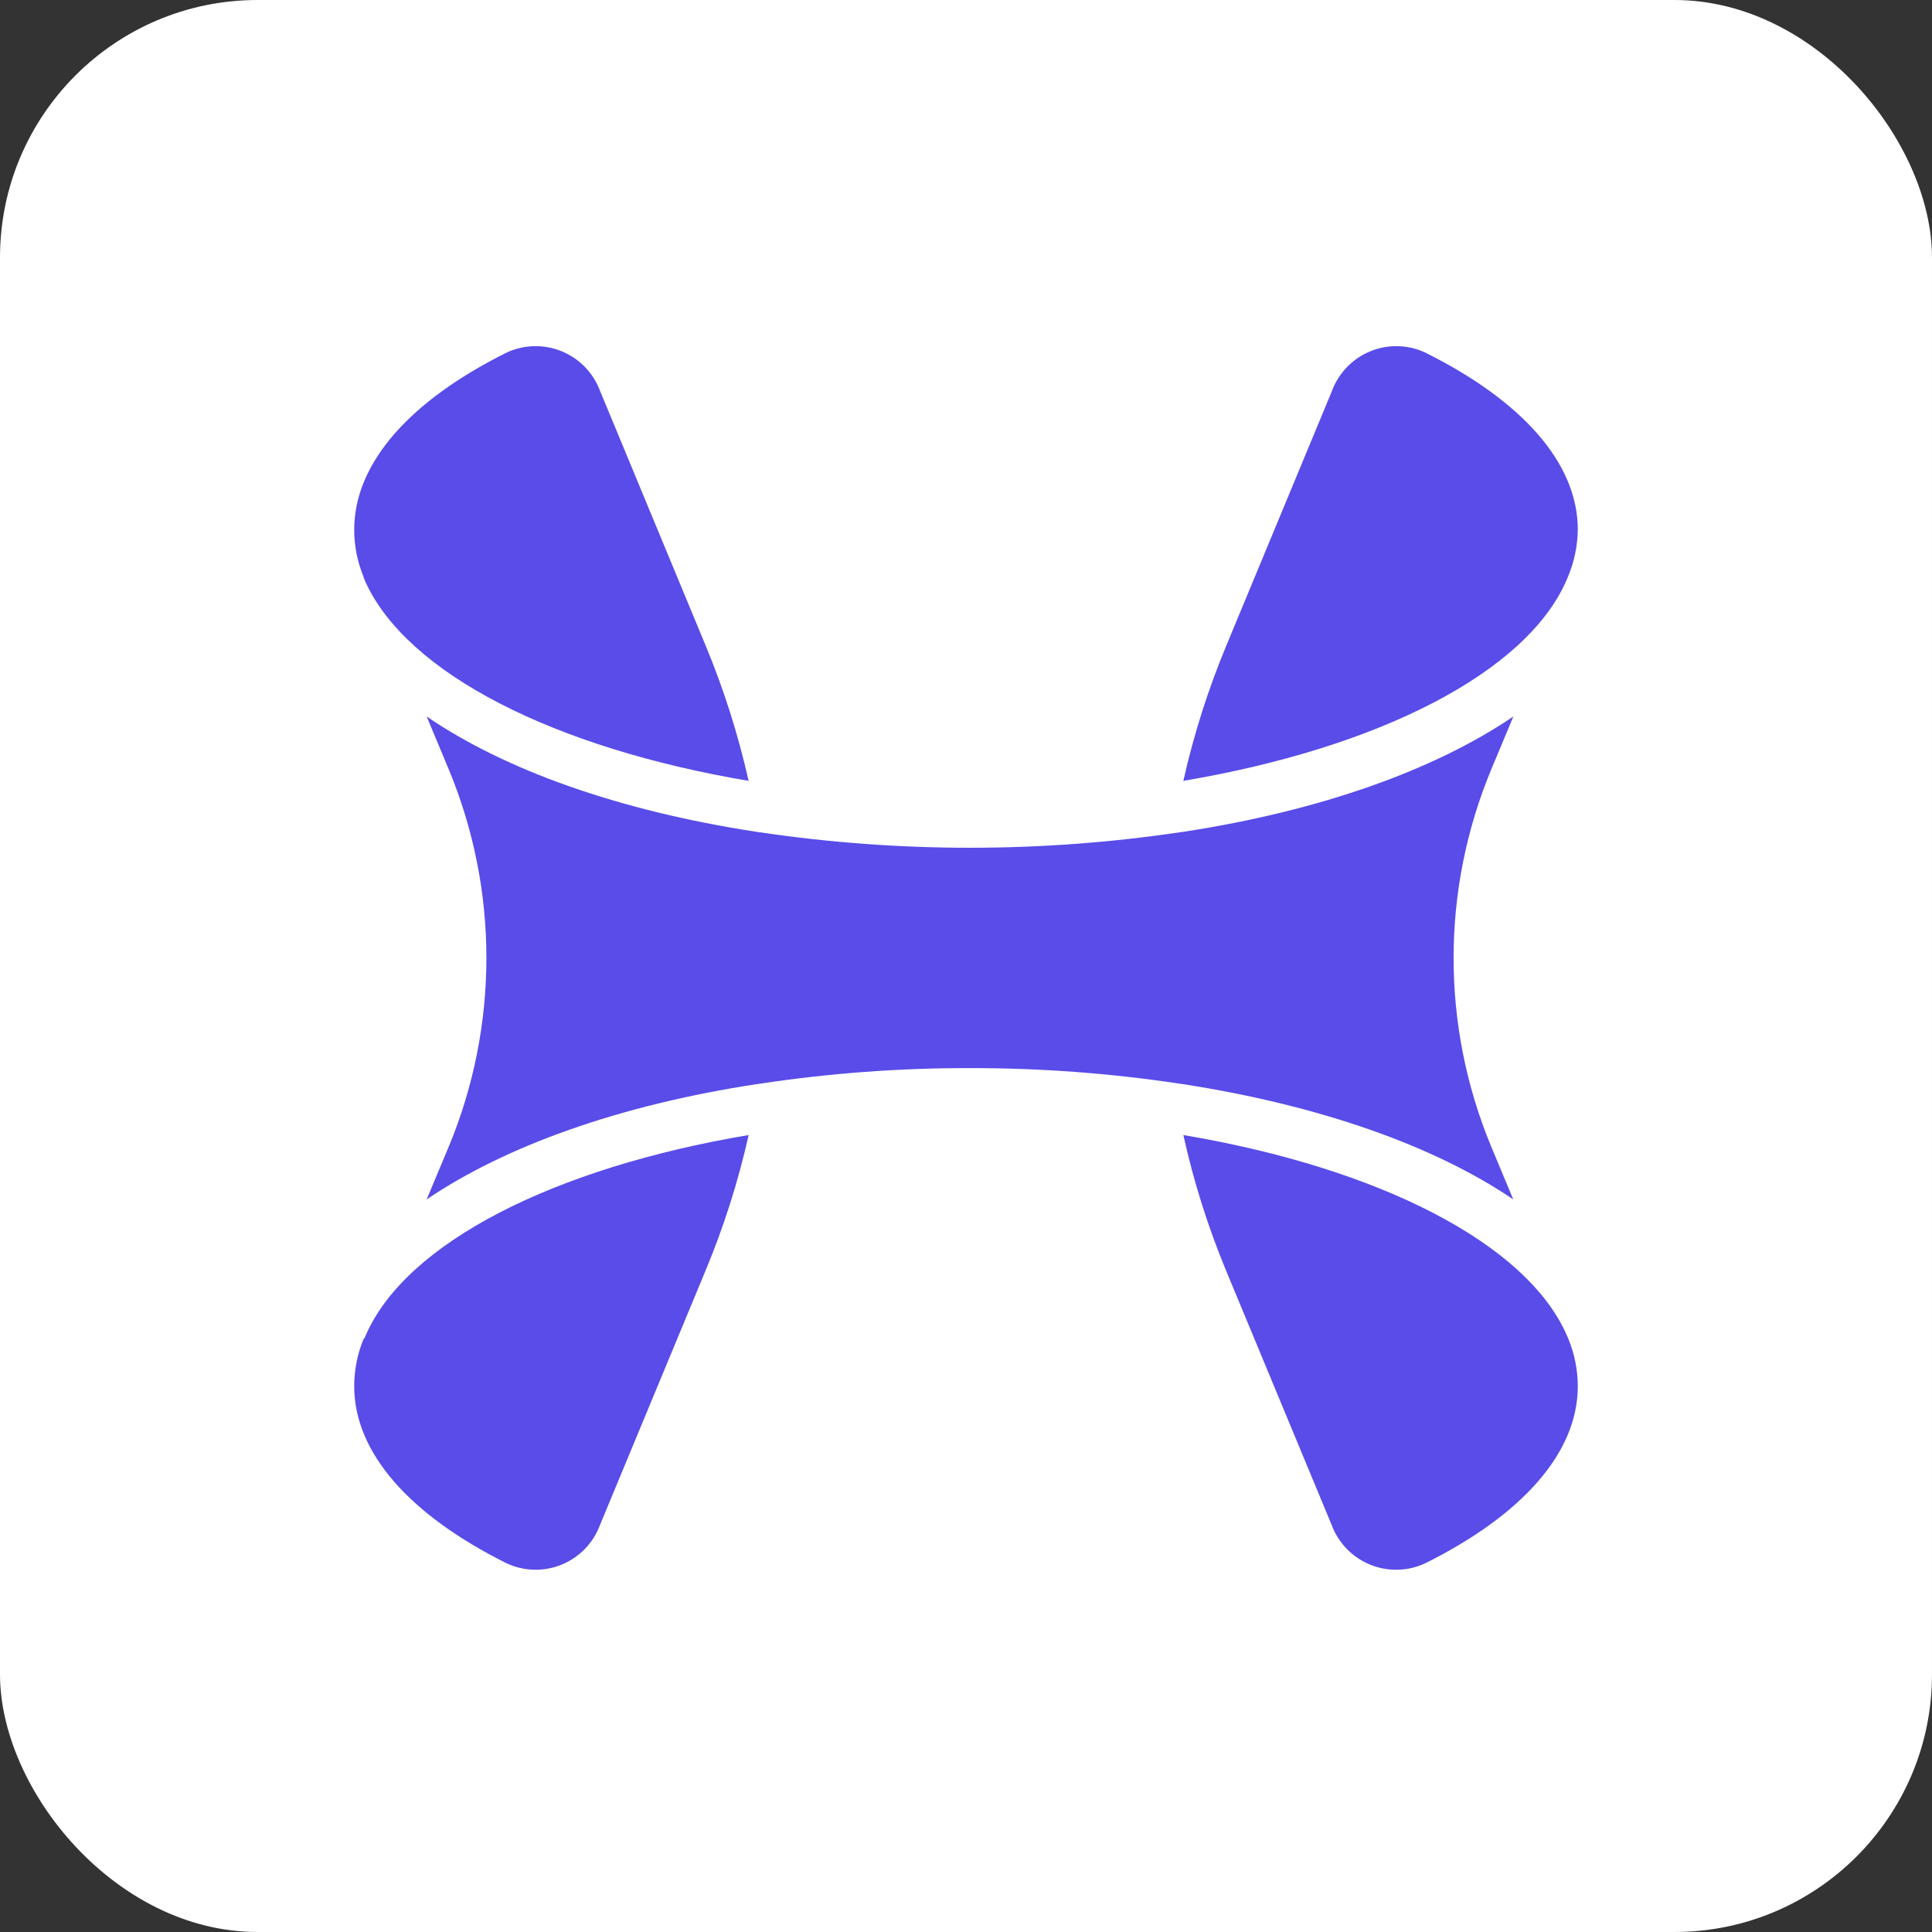 <?xml version="1.0" encoding="UTF-8"?>
<svg width="240px" height="240px" viewBox="0 0 240 240" version="1.1" xmlns="http://www.w3.org/2000/svg" xmlns:xlink="http://www.w3.org/1999/xlink">
    <rect x="0" y="0" width="240" height="240" fill="#333333" stroke="none"/>
    <title>hyperbolic</title>
    <g id="Page-1" stroke="none" stroke-width="1" fill="none" fill-rule="evenodd">
        <g id="hyperbolic">
            <rect id="box" fill="#FFFFFF" x="0" y="0" width="240" height="240" rx="32"></rect>
            <path d="M45.186,166.28 C44.406,168.152 44.003,170.16 44,172.189 C44,180.601 51.092,188.272 62.814,194.141 C64.978,195.194 67.485,195.283 69.718,194.385 C71.951,193.487 73.701,191.687 74.537,189.428 L87.604,157.939 C89.894,152.465 91.699,146.793 93,141 C68.797,145.069 50.55,154.362 45.499,165.731 L45.295,166.217 L45.186,166.28 Z M92.994,97 C91.691,91.206 89.886,85.536 87.599,80.056 L74.545,48.57 C73.705,46.311 71.953,44.512 69.719,43.615 C67.485,42.718 64.978,42.806 62.812,43.857 C51.091,49.726 44,57.403 44,65.814 C44,67.838 44.408,69.844 45.186,71.715 L45.186,71.779 L45.39,72.271 C50.555,83.639 68.793,92.925 93,97 L92.994,97 Z M177.186,43.868 C188.908,49.73 196,57.406 196,65.81 C195.97,67.842 195.545,69.848 194.75,71.717 L194.578,72.12 C189.571,83.564 171.28,92.9 147,97 C148.301,91.208 150.106,85.537 152.396,80.058 L165.457,48.574 C166.293,46.314 168.044,44.512 170.278,43.614 C172.512,42.717 175.021,42.806 177.186,43.861 L177.186,43.868 Z M147,141 C148.283,146.787 150.065,152.453 152.344,157.927 L165.421,189.43 C166.26,191.688 168.012,193.487 170.247,194.385 C172.481,195.282 174.991,195.195 177.157,194.144 C188.9,188.267 196,180.602 196,172.19 C195.991,170.162 195.588,168.155 194.812,166.282 L194.64,165.886 C189.647,154.439 171.27,145.088 147.006,141 L147,141 Z M147.012,103.329 C164.059,100.718 178.227,95.636 188,89 L185.23,95.623 C179.018,110.604 179.018,127.421 185.23,142.402 L187.981,148.994 C178.196,142.358 164.027,137.326 147,134.684 L146.557,134.621 C137.92,133.317 129.195,132.67 120.459,132.684 C111.749,132.671 103.052,133.313 94.437,134.615 L93.988,134.678 C76.954,137.276 62.785,142.364 53,149 L55.764,142.396 C61.976,127.414 61.976,110.598 55.764,95.617 L53,89 C62.741,95.667 76.909,100.718 93.943,103.329 L94.392,103.391 C111.686,105.951 129.264,105.951 146.551,103.391 L147,103.329 L147.012,103.329 Z" id="Shape" fill="#594CE9" fill-rule="nonzero"></path>
        </g>
    </g>
</svg>